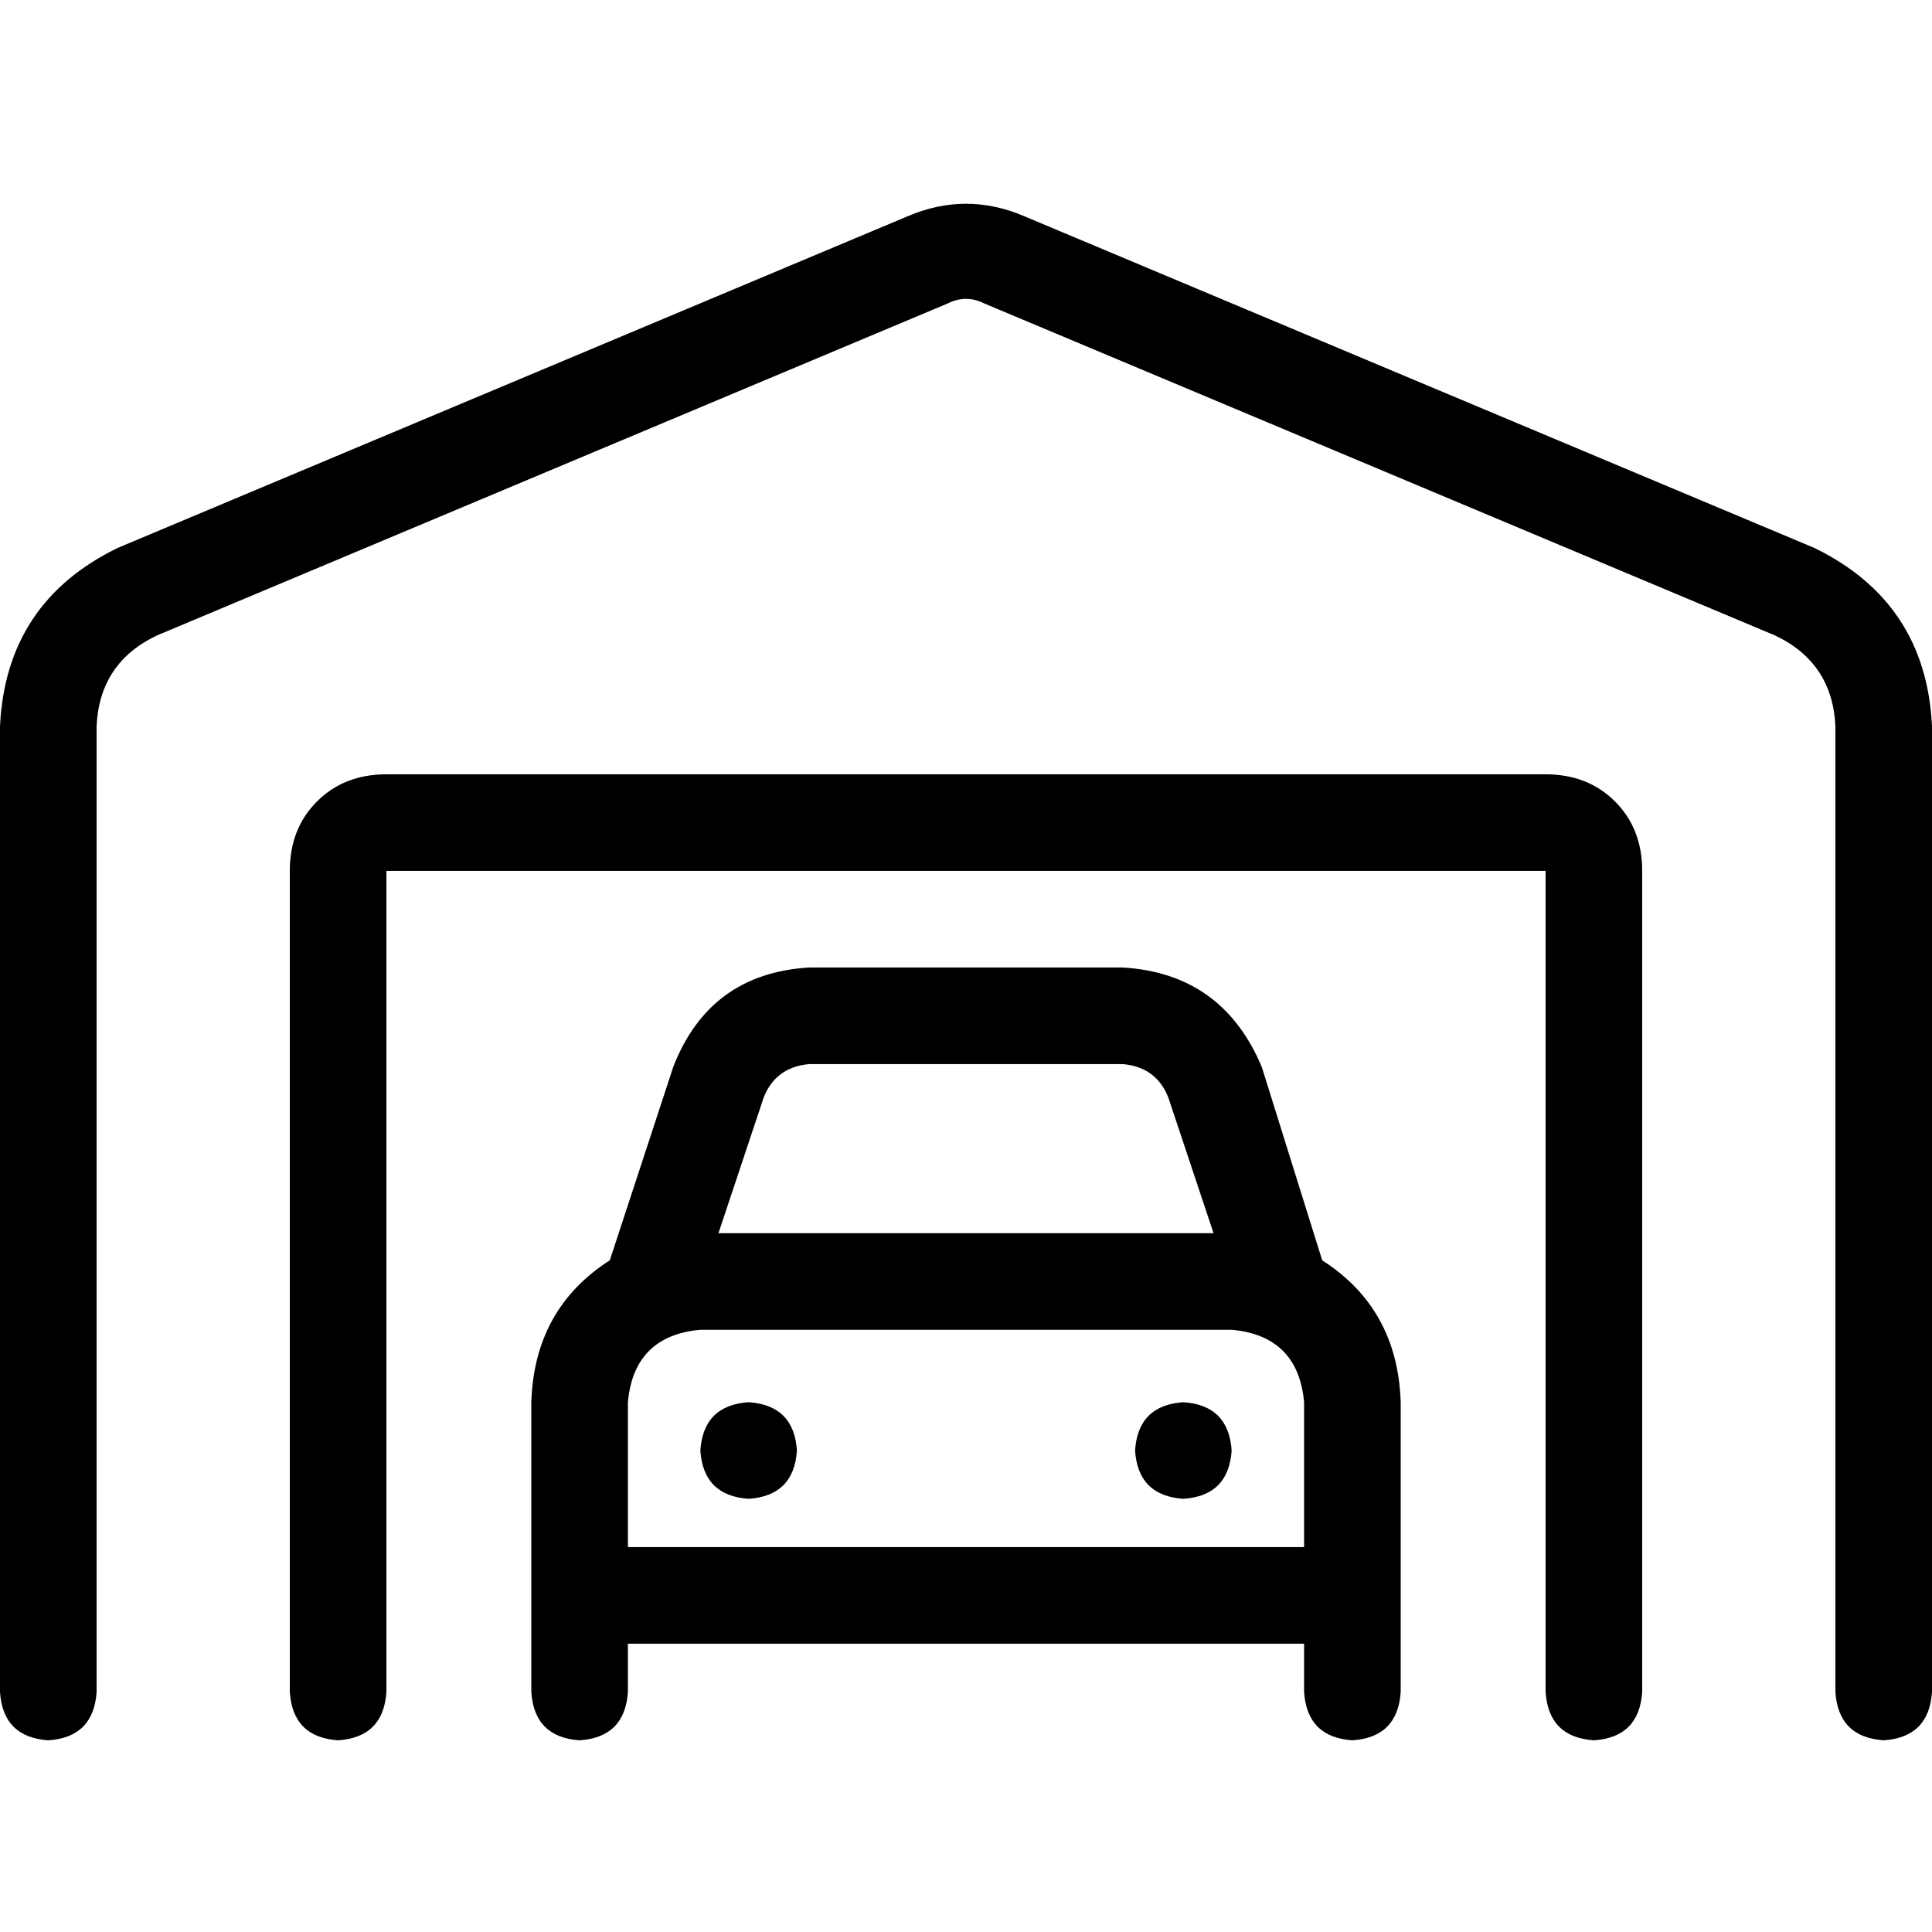 <svg xmlns="http://www.w3.org/2000/svg" viewBox="0 0 512 512">
  <path d="M 260.8 80.4 Q 256 78 251.2 80.4 L 41.6 168.4 L 41.6 168.4 Q 26.4 175.6 25.6 192.4 L 25.6 448.4 L 25.6 448.4 Q 24.8 460.4 12.8 461.2 Q 0.8 460.4 0 448.4 L 0 192.4 L 0 192.4 Q 1.6 159.6 31.2 145.2 L 240.8 57.2 L 240.8 57.2 Q 256 50.8 271.2 57.2 L 480.8 145.2 L 480.8 145.2 Q 510.4 159.6 512 192.4 L 512 448.4 L 512 448.4 Q 511.2 460.4 499.2 461.2 Q 487.2 460.4 486.4 448.4 L 486.4 192.4 L 486.4 192.4 Q 485.6 175.6 470.4 168.4 L 260.8 80.4 L 260.8 80.4 Z M 76.8 230.8 Q 76.8 219.6 84 212.4 L 84 212.4 L 84 212.4 Q 91.2 205.2 102.4 205.2 L 409.6 205.2 L 409.6 205.2 Q 420.8 205.2 428 212.4 Q 435.2 219.6 435.2 230.8 L 435.2 448.4 L 435.2 448.4 Q 434.4 460.4 422.4 461.2 Q 410.4 460.4 409.6 448.4 L 409.6 230.8 L 409.6 230.8 L 102.4 230.8 L 102.4 230.8 L 102.4 448.4 L 102.4 448.4 Q 101.6 460.4 89.6 461.2 Q 77.6 460.4 76.8 448.4 L 76.8 230.8 L 76.8 230.8 Z M 202.4 290.8 L 190.4 326.8 L 202.4 290.8 L 190.4 326.8 L 321.6 326.8 L 321.6 326.8 L 309.6 290.8 L 309.6 290.8 Q 306.4 282.8 297.6 282 L 214.4 282 L 214.4 282 Q 205.6 282.8 202.4 290.8 L 202.4 290.8 Z M 334.4 282.8 L 350.4 334 L 334.4 282.8 L 350.4 334 Q 370.4 346.8 371.2 371.6 L 371.2 448.4 L 371.2 448.4 Q 370.4 460.4 358.4 461.2 Q 346.4 460.4 345.6 448.4 L 345.6 435.6 L 345.6 435.6 L 166.4 435.6 L 166.4 435.6 L 166.4 448.4 L 166.4 448.4 Q 165.6 460.4 153.6 461.2 Q 141.6 460.4 140.8 448.4 L 140.8 371.6 L 140.8 371.6 Q 141.6 346.8 161.6 334 L 178.4 282.8 L 178.4 282.8 Q 188 258 214.4 256.4 L 297.6 256.4 L 297.6 256.4 Q 324 258 334.4 282.8 L 334.4 282.8 Z M 166.4 410 L 345.6 410 L 166.4 410 L 345.6 410 L 345.6 371.6 L 345.6 371.6 Q 344 354 326.4 352.4 L 185.6 352.4 L 185.6 352.4 Q 168 354 166.4 371.6 L 166.4 410 L 166.4 410 Z M 185.6 384.4 Q 186.4 372.4 198.4 371.6 Q 210.4 372.4 211.2 384.4 Q 210.4 396.4 198.4 397.2 Q 186.4 396.4 185.6 384.4 L 185.6 384.4 Z M 313.6 371.6 Q 325.6 372.4 326.4 384.4 Q 325.6 396.4 313.6 397.2 Q 301.6 396.4 300.8 384.4 Q 301.6 372.4 313.6 371.6 L 313.6 371.6 Z" />
</svg>
